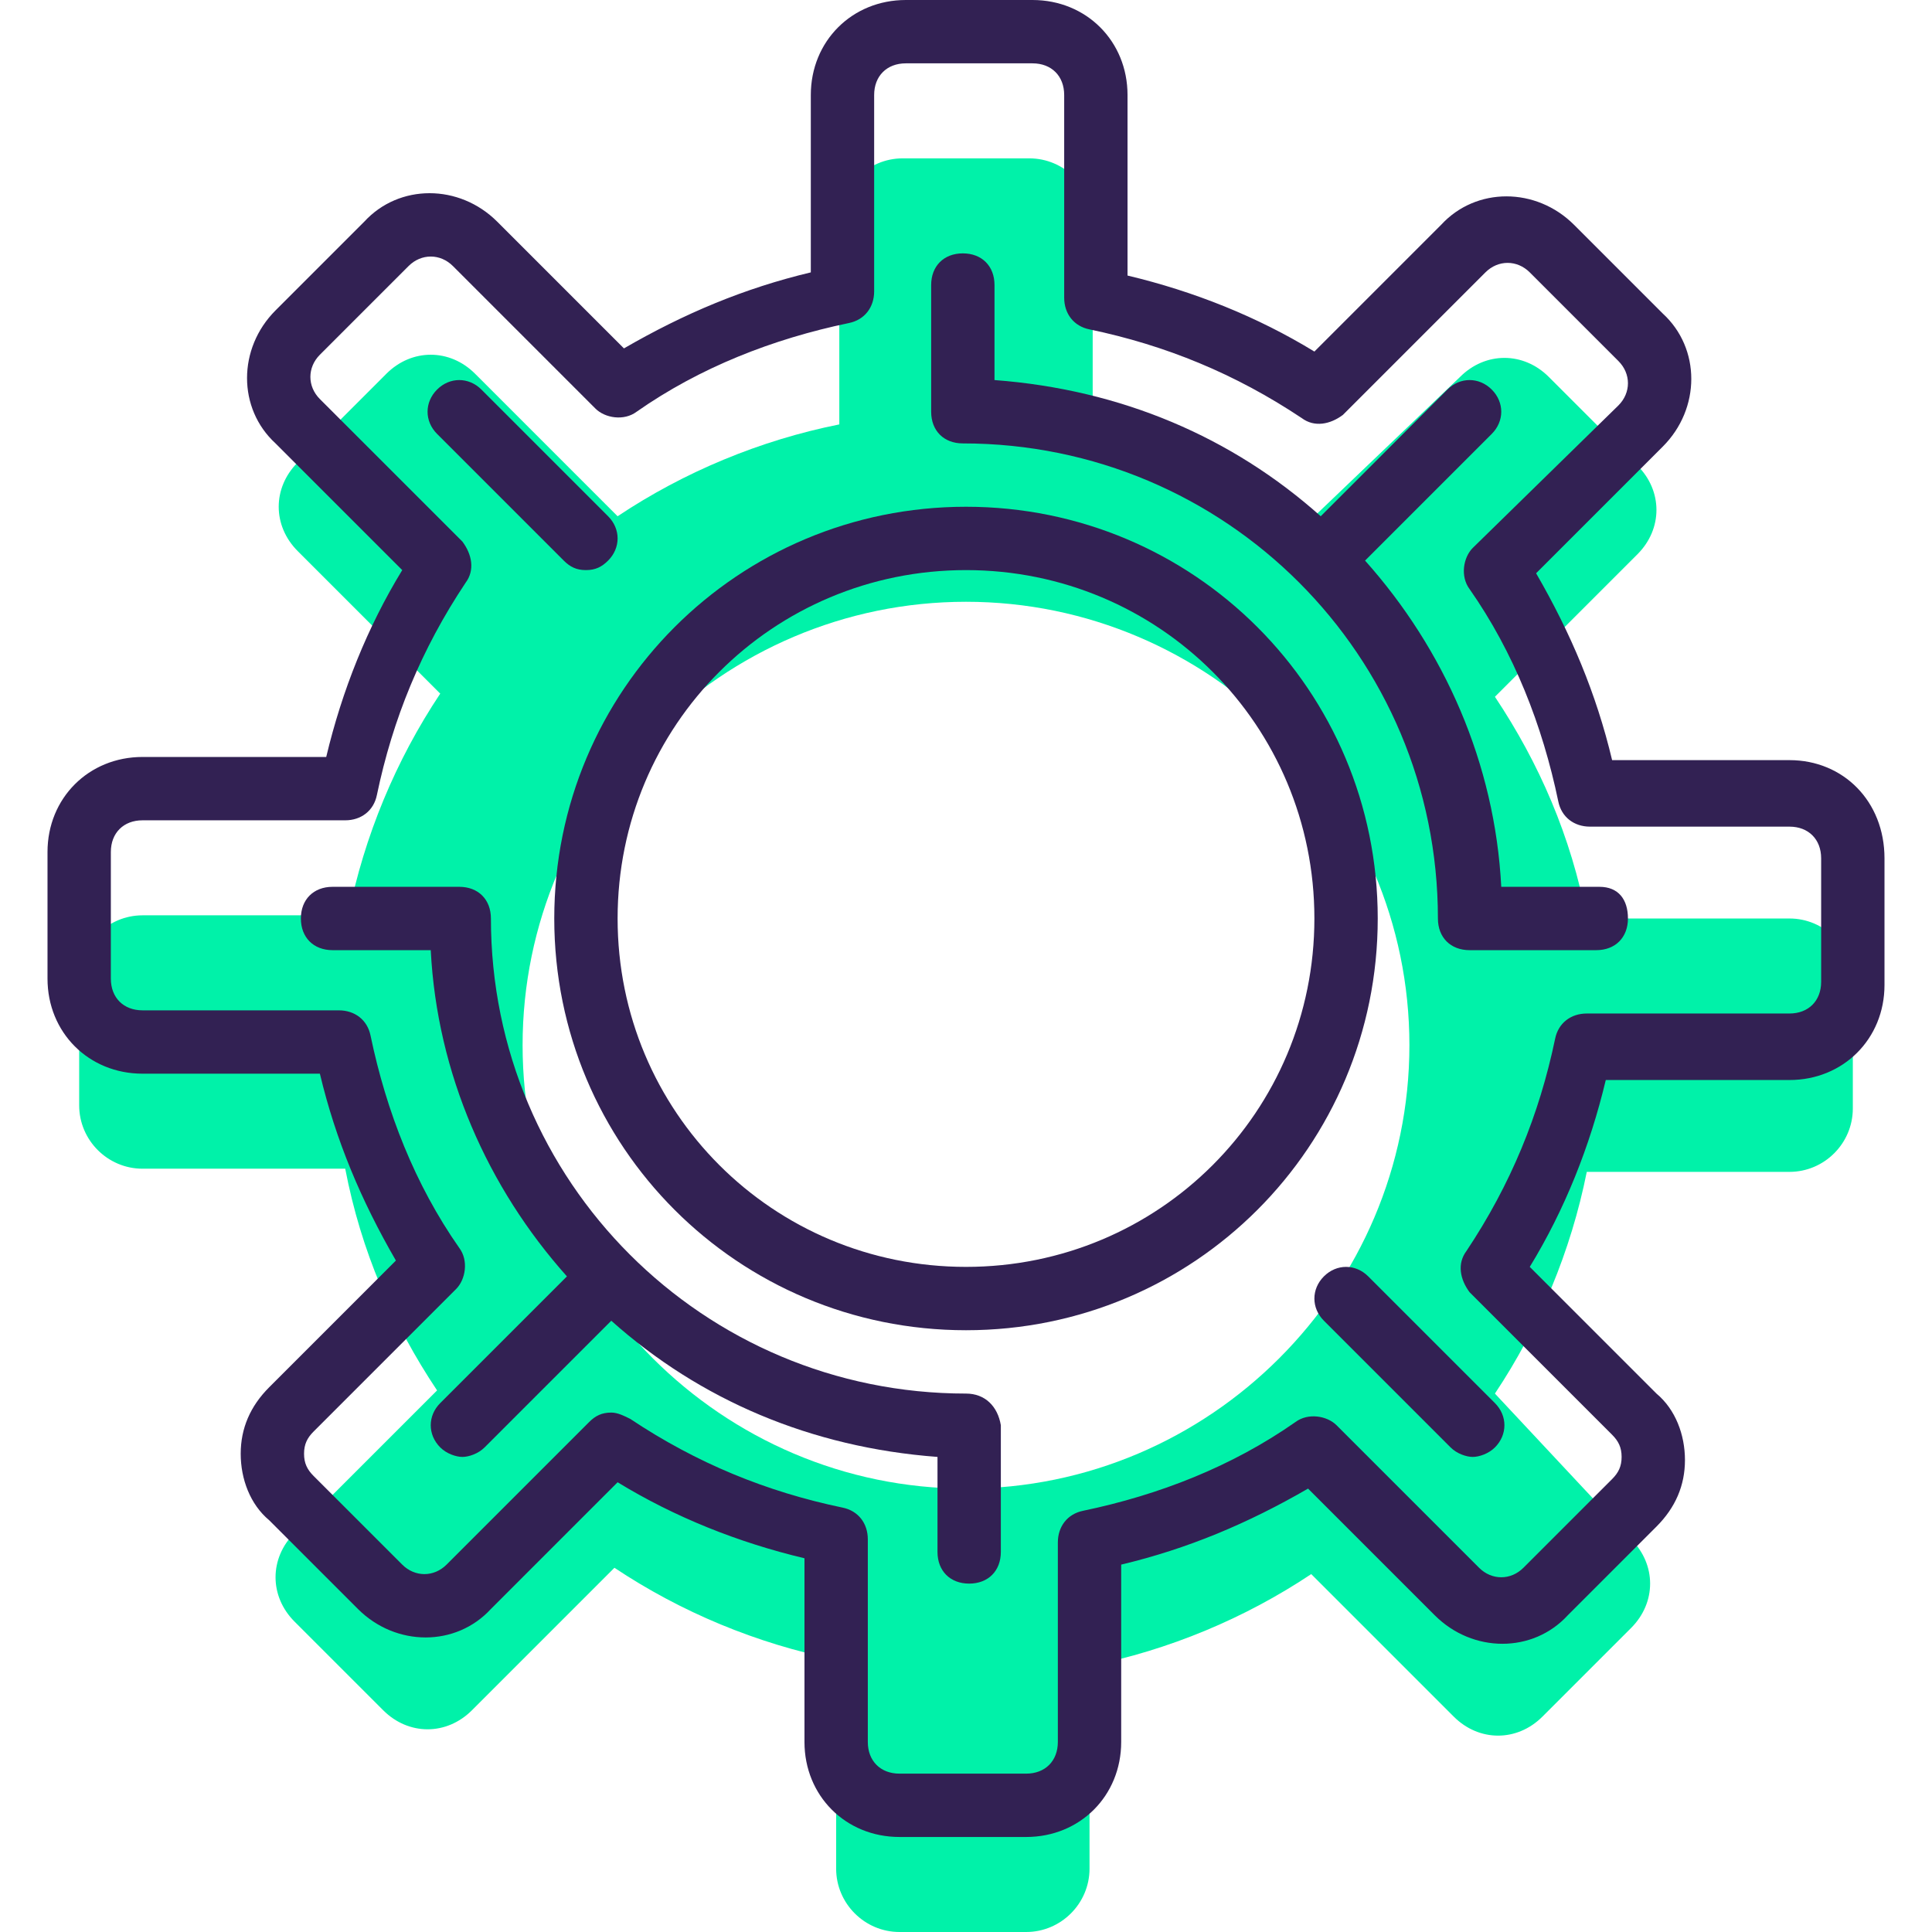 <?xml version="1.0" encoding="iso-8859-1"?>
<!-- Generator: Adobe Illustrator 19.0.0, SVG Export Plug-In . SVG Version: 6.00 Build 0)  -->
<svg version="1.1" id="Capa_1" xmlns="http://www.w3.org/2000/svg" xmlns:xlink="http://www.w3.org/1999/xlink" x="0px" y="0px"
	 viewBox="0 0 488 488" style="enable-background:new 0 0 488 488;" xml:space="preserve">
<path style="fill:#00F2A9;" d="M452,232h-51.2c-4-20.8-12-39.2-23.2-56l36-36c6.4-6.4,6.4-16,0-22.4l-22.4-22.4
	c-6.4-6.4-16-6.4-22.4,0L332,130.4c-16.8-11.2-36-19.2-56-23.2V56c0-8.8-7.2-16-16-16h-32c-8.8,0-16,7.2-16,16v51.2
	c-20,4-39.2,12-56,23.2l-36-36c-6.4-6.4-16-6.4-22.4,0l-22.4,22.4c-6.4,6.4-6.4,16,0,22.4l36,36C100,192,92,211.2,88,231.2H36
	c-8.8,0-16,7.2-16,16v32c0,8.8,7.2,16,16,16h51.2c4,20.8,12,39.2,23.2,56l-36,36c-6.4,6.4-6.4,16,0,22.4L96.8,432
	c6.4,6.4,16,6.4,22.4,0l36-36c16.8,11.2,36,19.2,56,23.2V472c0,8.8,7.2,16,16,16h32c8.8,0,16-7.2,16-16v-51.2c20-4,39.2-12,56-23.2
	l36,36c6.4,6.4,16,6.4,22.4,0l22.4-22.4c6.4-6.4,6.4-16,0-22.4L377.6,352c11.2-16.8,19.2-36,23.2-56H452c8.8,0,16-7.2,16-16v-32
	C468,239.2,460.8,232,452,232z M244,376c-61.6,0-112-50.4-112-112s50.4-112,112-112s112,50.4,112,112S305.6,376,244,376z"/>
<g>
	<path style="fill:#322153;" d="M452,192h-44.8c-4-16.8-10.4-32-19.2-47.2l32-32c9.6-9.6,9.6-24.8,0-33.6l-22.4-22.4
		c-9.6-9.6-24.8-9.6-33.6,0l-32,32c-14.4-8.8-30.4-15.2-47.2-19.2V24c0-13.6-10.4-24-24-24h-32c-13.6,0-24,10.4-24,24v44.8
		c-16.8,4-32,10.4-47.2,19.2l-32-32c-9.6-9.6-24.8-9.6-33.6,0L69.6,78.4C60,88,60,103.2,69.6,112l32,32
		c-8.8,14.4-15.2,30.4-19.2,47.2H36c-13.6,0-24,10.4-24,24v32c0,13.6,10.4,24,24,24h44.8c4,16.8,10.4,32,19.2,47.2l-32,32
		c-4.8,4.8-7.2,10.4-7.2,16.8S63.2,380,68,384l22.4,22.4c9.6,9.6,24.8,9.6,33.6,0l32-32c14.4,8.8,30.4,15.2,47.2,19.2V440
		c0,13.6,10.4,24,24,24h32c13.6,0,24-10.4,24-24v-44.8c16.8-4,32-10.4,47.2-19.2l32,32c9.6,9.6,24.8,9.6,33.6,0l22.4-22.4
		c4.8-4.8,7.2-10.4,7.2-16.8s-2.4-12.8-7.2-16.8l-32-32c8.8-14.4,15.2-30.4,19.2-47.2H452c13.6,0,24-10.4,24-24v-32
		C476,202.4,465.6,192,452,192z M460,248c0,4.8-3.2,8-8,8h-51.2c-4,0-7.2,2.4-8,6.4c-4,19.2-11.2,36.8-22.4,53.6
		c-2.4,3.2-1.6,7.2,0.8,10.4l36,36c1.6,1.6,2.4,3.2,2.4,5.6s-0.8,4-2.4,5.6L384.8,396c-3.2,3.2-8,3.2-11.2,0l-36-36
		c-2.4-2.4-7.2-3.2-10.4-0.8c-16,11.2-34.4,18.4-53.6,22.4c-4,0.8-6.4,4-6.4,8V440c0,4.8-3.2,8-8,8h-32c-4.8,0-8-3.2-8-8v-51.2
		c0-4-2.4-7.2-6.4-8c-19.2-4-36.8-11.2-53.6-22.4c-1.6-0.8-3.2-1.6-4.8-1.6c-2.4,0-4,0.8-5.6,2.4l-36,36c-3.2,3.2-8,3.2-11.2,0
		l-22.4-22.4c-1.6-1.6-2.4-3.2-2.4-5.6s0.8-4,2.4-5.6l36-36c2.4-2.4,3.2-7.2,0.8-10.4c-11.2-16-18.4-34.4-22.4-53.6
		c-0.8-4-4-6.4-8-6.4H36c-4.8,0-8-3.2-8-8v-32c0-4.8,3.2-8,8-8h51.2c4,0,7.2-2.4,8-6.4c4-19.2,11.2-36.8,22.4-53.6
		c2.4-3.2,1.6-7.2-0.8-10.4l-36-36c-3.2-3.2-3.2-8,0-11.2l22.4-22.4c3.2-3.2,8-3.2,11.2,0l36,36c2.4,2.4,7.2,3.2,10.4,0.8
		c16-11.2,34.4-18.4,53.6-22.4c4-0.8,6.4-4,6.4-8V24c0-4.8,3.2-8,8-8h32c4.8,0,8,3.2,8,8v51.2c0,4,2.4,7.2,6.4,8
		c19.2,4,36.8,11.2,53.6,22.4c3.2,2.4,7.2,1.6,10.4-0.8l36-36c3.2-3.2,8-3.2,11.2,0l22.4,22.4c3.2,3.2,3.2,8,0,11.2l-36.8,36
		c-2.4,2.4-3.2,7.2-0.8,10.4c11.2,16,18.4,34.4,22.4,53.6c0.8,4,4,6.4,8,6.4H452c4.8,0,8,3.2,8,8V248z"/>
	<path style="fill:#322153;" d="M244,128c-57.6,0-104,46.4-104,104s46.4,104,104,104s104-46.4,104-104S301.6,128,244,128z M244,320
		c-48.8,0-88-39.2-88-88s39.2-88,88-88s88,39.2,88,88S292.8,320,244,320z"/>
	<path style="fill:#322153;" d="M404,224h-24.8c-1.6-31.2-14.4-60-34.4-82.4l0,0l32-32c3.2-3.2,3.2-8,0-11.2s-8-3.2-11.2,0l-32,32
		l0,0c-22.4-20-50.4-32-82.4-34.4V72c0-4.8-3.2-8-8-8s-8,3.2-8,8v32c0,4.8,3.2,8,8,8c66.4,0,120,53.6,120,120c0,4.8,3.2,8,8,8h32
		c4.8,0,8-3.2,8-8S408.8,224,404,224z"/>
	<path style="fill:#322153;" d="M148,144c2.4,0,4-0.8,5.6-2.4c3.2-3.2,3.2-8,0-11.2l-32-32c-3.2-3.2-8-3.2-11.2,0s-3.2,8,0,11.2
		l32,32C144,143.2,145.6,144,148,144z"/>
	<path style="fill:#322153;" d="M334.4,322.4c-3.2,3.2-3.2,8,0,11.2l32,32c1.6,1.6,4,2.4,5.6,2.4s4-0.8,5.6-2.4
		c3.2-3.2,3.2-8,0-11.2l-32-32C342.4,319.2,337.6,319.2,334.4,322.4z"/>
	<path style="fill:#322153;" d="M244,352c-66.4,0-120-53.6-120-120c0-4.8-3.2-8-8-8H84c-4.8,0-8,3.2-8,8c0,4.8,3.2,8,8,8h24.8
		c1.6,31.2,14.4,60,34.4,82.4l0,0l-32,32c-3.2,3.2-3.2,8,0,11.2c1.6,1.6,4,2.4,5.6,2.4s4-0.8,5.6-2.4l32-32l0,0
		c22.4,20,50.4,32,82.4,34.4v24c0,4.8,3.2,8,8,8c4.8,0,8-3.2,8-8v-32C252,355.2,248.8,352,244,352z"/>
</g>
<g>
</g>
<g>
</g>
<g>
</g>
<g>
</g>
<g>
</g>
<g>
</g>
<g>
</g>
<g>
</g>
<g>
</g>
<g>
</g>
<g>
</g>
<g>
</g>
<g>
</g>
<g>
</g>
<g>
</g>
</svg>
